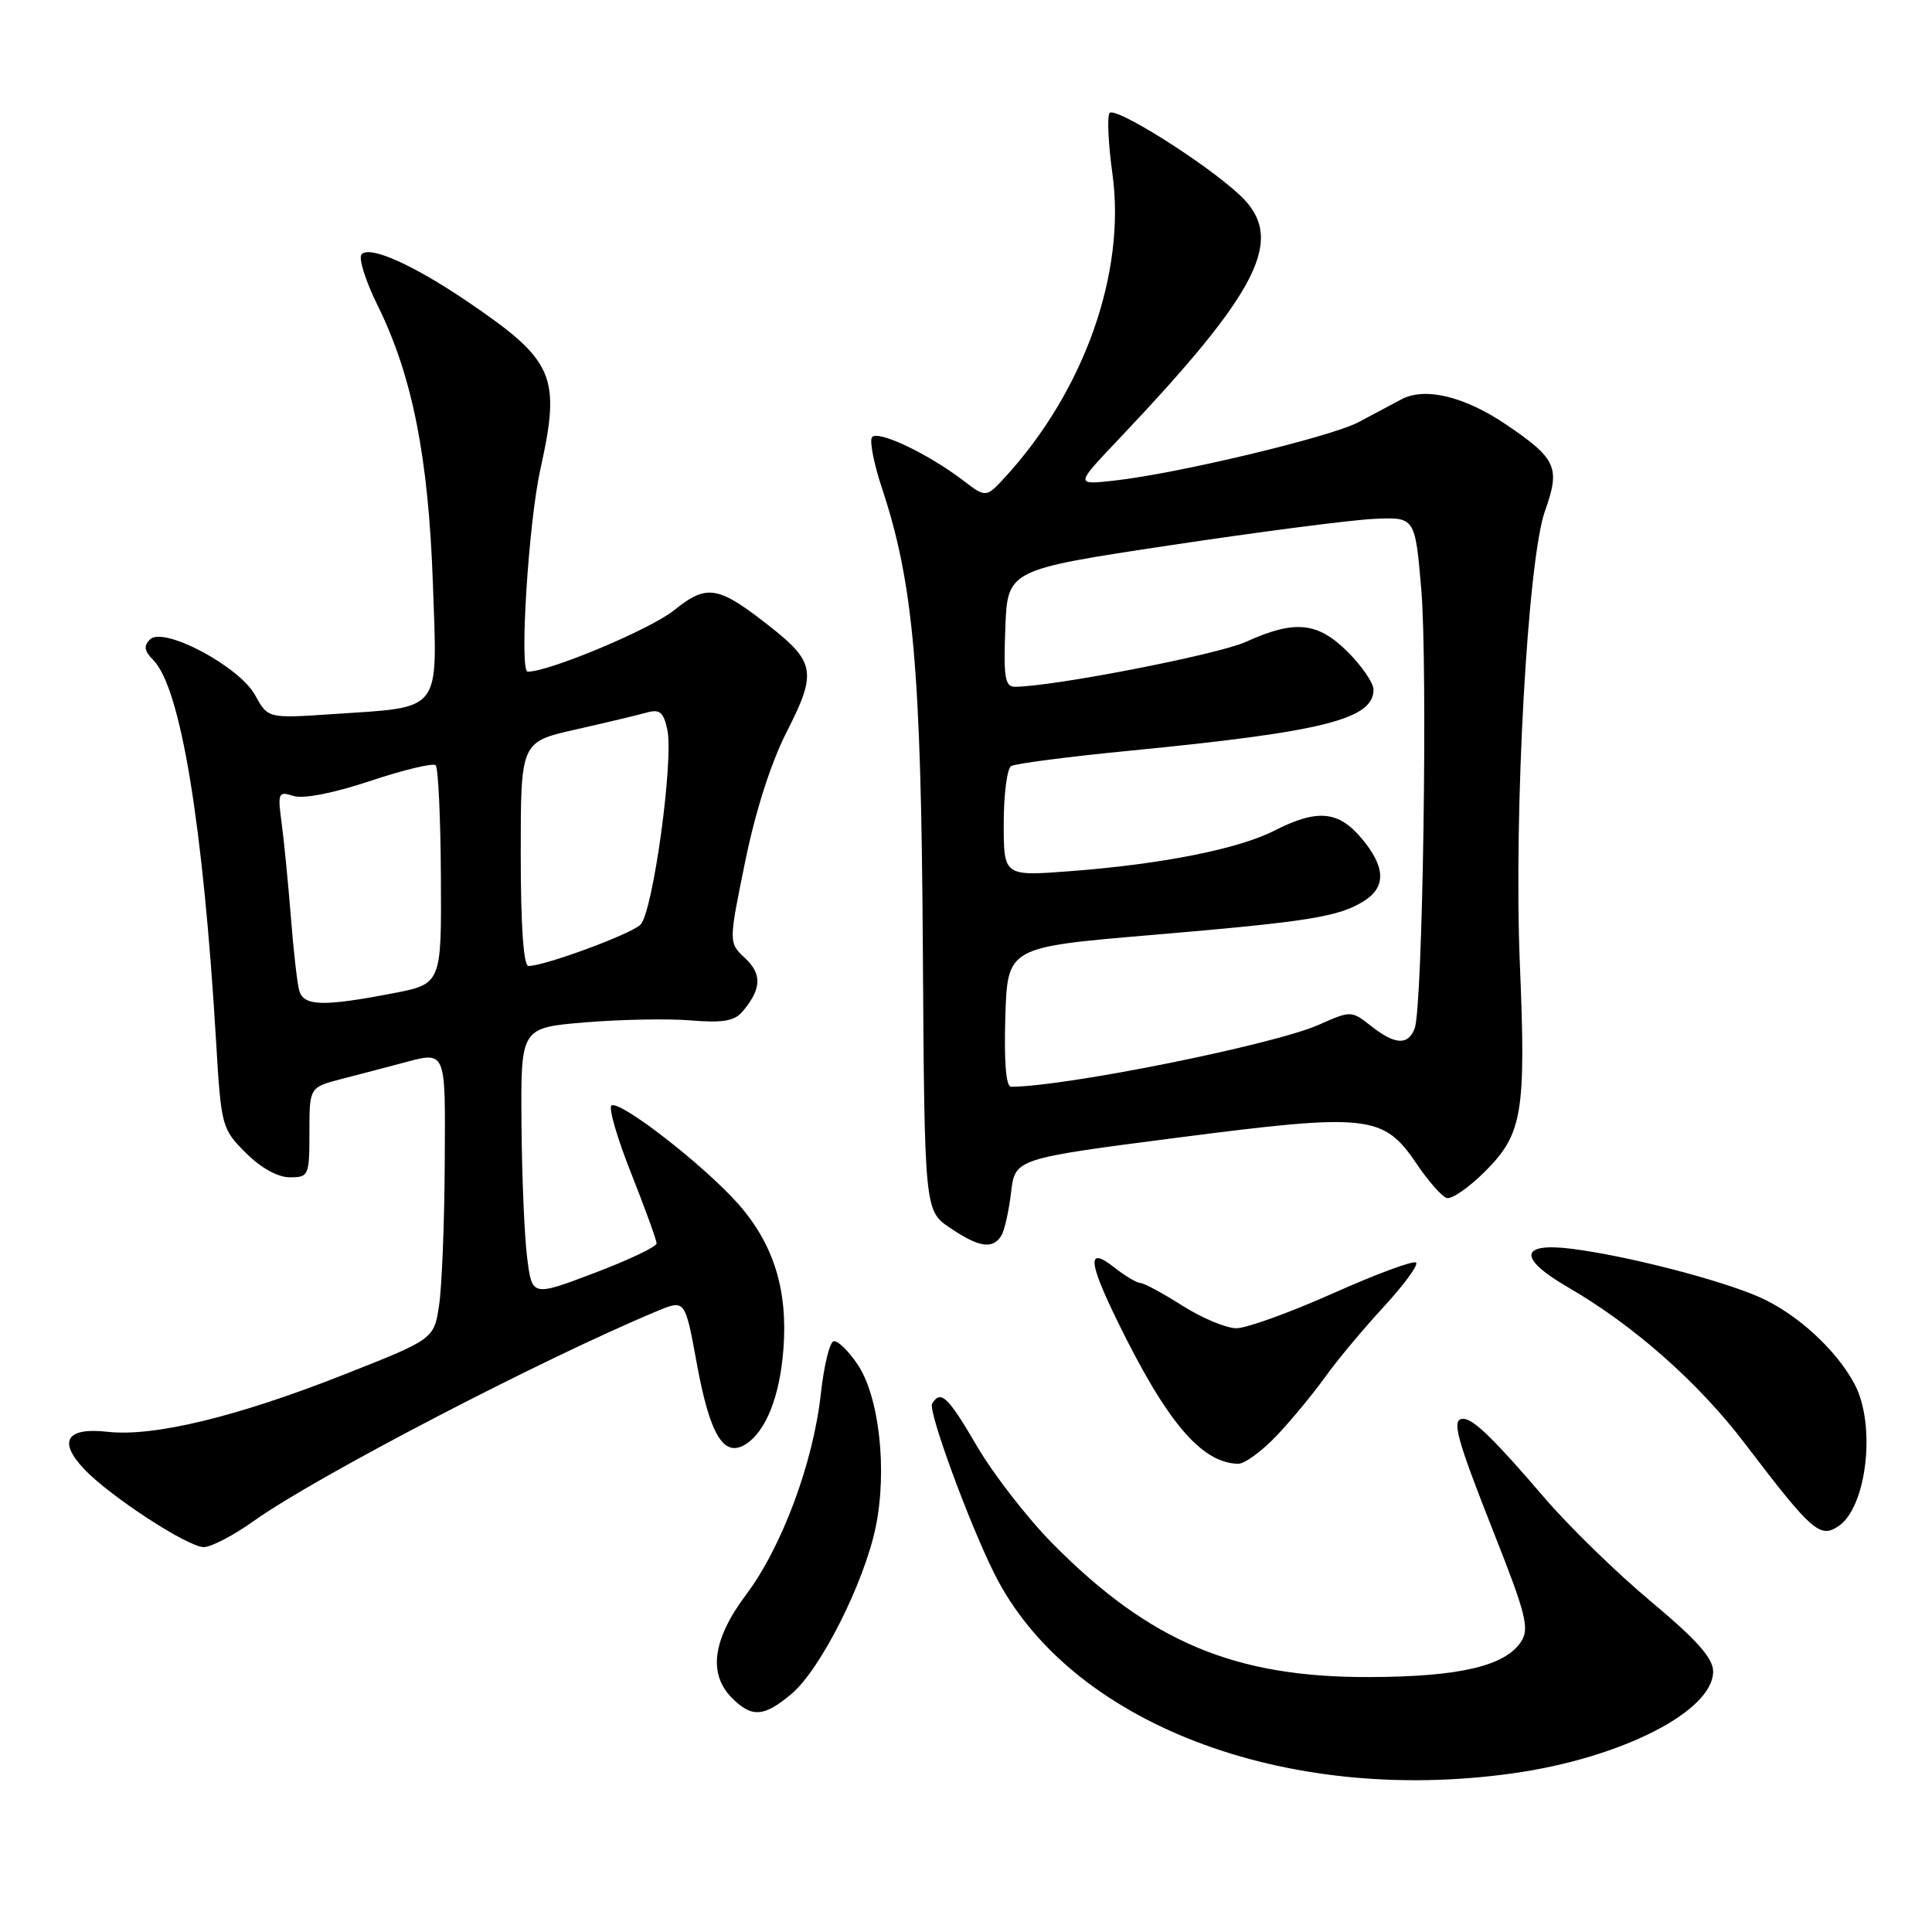 <?xml version="1.0" encoding="UTF-8" standalone="no"?>
<!DOCTYPE svg PUBLIC "-//W3C//DTD SVG 1.1//EN" "http://www.w3.org/Graphics/SVG/1.1/DTD/svg11.dtd" >
<svg xmlns="http://www.w3.org/2000/svg" xmlns:xlink="http://www.w3.org/1999/xlink" version="1.1" viewBox="0 0 256 256">
 <g >
 <path fill="currentColor"
d=" M 200.50 234.97 C 214.80 232.96 227.00 226.75 227.00 221.48 C 227.00 219.72 224.84 217.29 218.75 212.20 C 214.21 208.41 207.84 202.20 204.59 198.40 C 198.03 190.73 195.22 188.00 193.89 188.00 C 192.28 188.00 192.94 190.43 197.92 203.05 C 202.19 213.83 202.68 215.77 201.57 217.50 C 199.48 220.75 193.41 222.18 181.50 222.22 C 163.59 222.29 152.34 217.55 139.47 204.53 C 136.16 201.18 131.68 195.41 129.51 191.72 C 125.59 185.01 124.66 184.12 123.51 185.99 C 122.94 186.91 128.34 201.66 131.75 208.50 C 141.62 228.28 170.13 239.25 200.50 234.97 Z  M 104.88 224.45 C 108.71 221.23 114.49 209.77 116.03 202.37 C 117.59 194.83 116.51 185.05 113.63 180.79 C 112.42 178.98 110.99 177.60 110.46 177.72 C 109.93 177.84 109.17 180.99 108.76 184.72 C 107.76 193.82 103.60 205.00 98.87 211.29 C 94.42 217.22 93.80 221.80 97.00 225.00 C 99.63 227.63 101.22 227.52 104.88 224.45 Z  M 33.64 201.53 C 41.85 195.67 72.01 179.98 87.14 173.70 C 90.78 172.19 90.78 172.19 92.35 180.78 C 94.07 190.14 95.90 193.17 98.77 191.39 C 101.48 189.71 103.34 185.02 103.81 178.72 C 104.40 170.91 102.51 164.86 97.84 159.55 C 93.35 154.46 82.18 145.77 81.03 146.48 C 80.60 146.75 81.77 150.79 83.63 155.46 C 85.48 160.14 87.00 164.32 87.00 164.76 C 87.00 165.20 83.29 166.96 78.75 168.68 C 70.50 171.81 70.50 171.81 69.85 166.65 C 69.49 163.82 69.15 155.80 69.10 148.84 C 69.00 136.18 69.00 136.18 77.53 135.47 C 82.23 135.08 88.53 134.96 91.53 135.21 C 95.69 135.56 97.32 135.29 98.35 134.08 C 100.90 131.09 101.01 129.09 98.74 126.97 C 96.54 124.92 96.54 124.92 98.73 114.21 C 100.11 107.44 102.15 101.07 104.28 96.90 C 108.20 89.24 107.98 87.74 102.28 83.22 C 95.16 77.58 93.73 77.32 89.32 80.86 C 86.18 83.39 72.80 89.00 69.92 89.00 C 68.79 89.00 70.03 69.27 71.60 62.19 C 74.35 49.80 73.47 47.79 61.93 39.95 C 54.79 35.11 49.06 32.54 47.92 33.68 C 47.46 34.14 48.42 37.20 50.05 40.50 C 54.64 49.82 56.77 60.56 57.36 77.30 C 57.96 94.64 58.73 93.64 44.13 94.62 C 35.50 95.20 35.50 95.20 33.81 92.12 C 31.70 88.28 21.65 82.95 19.87 84.73 C 19.01 85.59 19.12 86.26 20.29 87.44 C 23.93 91.07 26.92 109.21 28.63 137.95 C 29.30 149.25 29.38 149.57 32.56 152.75 C 34.55 154.75 36.80 156.00 38.40 156.00 C 40.91 156.00 41.00 155.79 41.00 150.04 C 41.00 144.08 41.00 144.08 45.25 142.97 C 47.59 142.37 51.08 141.45 53.00 140.94 C 59.24 139.28 59.01 138.75 58.93 154.25 C 58.89 162.09 58.55 170.51 58.18 172.97 C 57.50 177.44 57.50 177.44 45.50 182.17 C 31.36 187.75 20.33 190.41 14.24 189.72 C 8.83 189.11 7.66 190.95 11.12 194.63 C 14.48 198.21 24.88 205.00 27.00 205.00 C 27.98 205.00 30.97 203.44 33.64 201.53 Z  M 243.60 202.23 C 247.36 199.72 248.61 188.84 245.76 183.44 C 243.34 178.85 238.04 174.02 233.08 171.85 C 227.76 169.53 215.48 166.38 208.25 165.47 C 201.34 164.60 201.13 166.73 207.75 170.56 C 216.49 175.62 225.05 183.18 231.24 191.32 C 240.09 202.94 241.15 203.87 243.60 202.23 Z  M 169.15 190.25 C 171.10 188.19 173.98 184.70 175.56 182.50 C 177.13 180.30 180.63 176.11 183.32 173.19 C 186.02 170.27 187.96 167.62 187.64 167.30 C 187.32 166.98 182.37 168.81 176.66 171.36 C 170.94 173.91 165.17 176.00 163.83 176.00 C 162.49 176.00 159.26 174.65 156.66 173.00 C 154.06 171.35 151.56 170.00 151.10 170.00 C 150.64 170.00 149.08 169.07 147.63 167.93 C 144.03 165.09 144.16 167.08 148.11 175.15 C 154.60 188.43 159.18 193.83 164.05 193.96 C 164.90 193.98 167.19 192.31 169.15 190.25 Z  M 132.67 163.75 C 133.10 163.06 133.68 160.48 133.97 158.01 C 134.50 153.53 134.50 153.53 156.00 150.75 C 181.29 147.48 183.32 147.70 187.70 154.20 C 189.24 156.48 191.03 158.52 191.69 158.74 C 192.34 158.95 194.63 157.37 196.79 155.21 C 201.74 150.26 202.21 147.45 201.39 127.74 C 200.56 107.70 202.42 74.15 204.72 67.70 C 206.77 61.94 206.26 60.80 199.61 56.28 C 194.06 52.52 188.78 51.24 185.67 52.93 C 184.48 53.57 181.92 54.93 179.99 55.95 C 176.21 57.93 155.92 62.78 147.58 63.69 C 142.50 64.25 142.50 64.25 148.07 58.37 C 167.08 38.33 170.44 31.57 164.25 25.82 C 159.64 21.53 147.63 13.99 147.01 14.99 C 146.69 15.51 146.86 19.12 147.40 23.01 C 149.22 36.13 143.67 51.79 133.17 63.24 C 130.65 65.97 130.65 65.97 127.58 63.63 C 122.86 60.04 116.18 56.90 115.53 57.96 C 115.21 58.47 115.81 61.51 116.87 64.70 C 121.03 77.25 122.05 88.66 122.28 125.46 C 122.50 160.42 122.50 160.42 125.90 162.71 C 129.73 165.29 131.52 165.57 132.67 163.75 Z  M 39.65 131.25 C 39.38 130.29 38.88 125.90 38.54 121.50 C 38.19 117.10 37.65 111.54 37.33 109.14 C 36.77 105.03 36.86 104.82 38.89 105.47 C 40.21 105.88 44.17 105.11 49.09 103.47 C 53.51 102.00 57.40 101.07 57.73 101.40 C 58.07 101.73 58.38 108.39 58.42 116.19 C 58.50 130.38 58.50 130.38 52.00 131.63 C 42.77 133.40 40.22 133.32 39.65 131.25 Z  M 69.00 113.15 C 69.00 98.31 69.00 98.31 76.25 96.67 C 80.24 95.77 84.47 94.76 85.65 94.43 C 87.41 93.93 87.91 94.33 88.42 96.66 C 89.30 100.66 86.51 120.93 84.86 122.53 C 83.55 123.80 72.16 128.00 70.03 128.00 C 69.37 128.00 69.00 122.69 69.00 113.15 Z  M 133.21 134.76 C 133.50 125.51 133.50 125.51 152.50 123.90 C 173.42 122.13 177.41 121.49 180.75 119.38 C 183.70 117.51 183.59 114.86 180.41 111.08 C 177.34 107.42 174.53 107.18 168.87 110.06 C 164.10 112.50 153.92 114.52 141.75 115.44 C 133.00 116.10 133.00 116.10 133.00 109.11 C 133.00 105.26 133.44 101.85 133.98 101.51 C 134.52 101.18 141.60 100.26 149.73 99.47 C 175.35 96.97 182.00 95.30 182.00 91.38 C 182.00 90.51 180.47 88.27 178.60 86.40 C 174.61 82.41 171.57 82.10 165.09 85.05 C 161.36 86.74 139.44 91.00 134.47 91.00 C 133.17 91.00 132.96 89.73 133.21 83.25 C 133.50 75.50 133.50 75.50 155.00 72.26 C 166.82 70.48 178.97 68.90 182.00 68.76 C 187.50 68.50 187.50 68.50 188.32 78.00 C 189.20 88.28 188.52 133.47 187.45 136.28 C 186.57 138.55 184.84 138.45 181.66 135.94 C 179.06 133.90 179.01 133.90 174.72 135.80 C 168.76 138.44 141.11 144.00 133.97 144.00 C 133.30 144.00 133.03 140.70 133.21 134.76 Z "/>
</g>
</svg>
